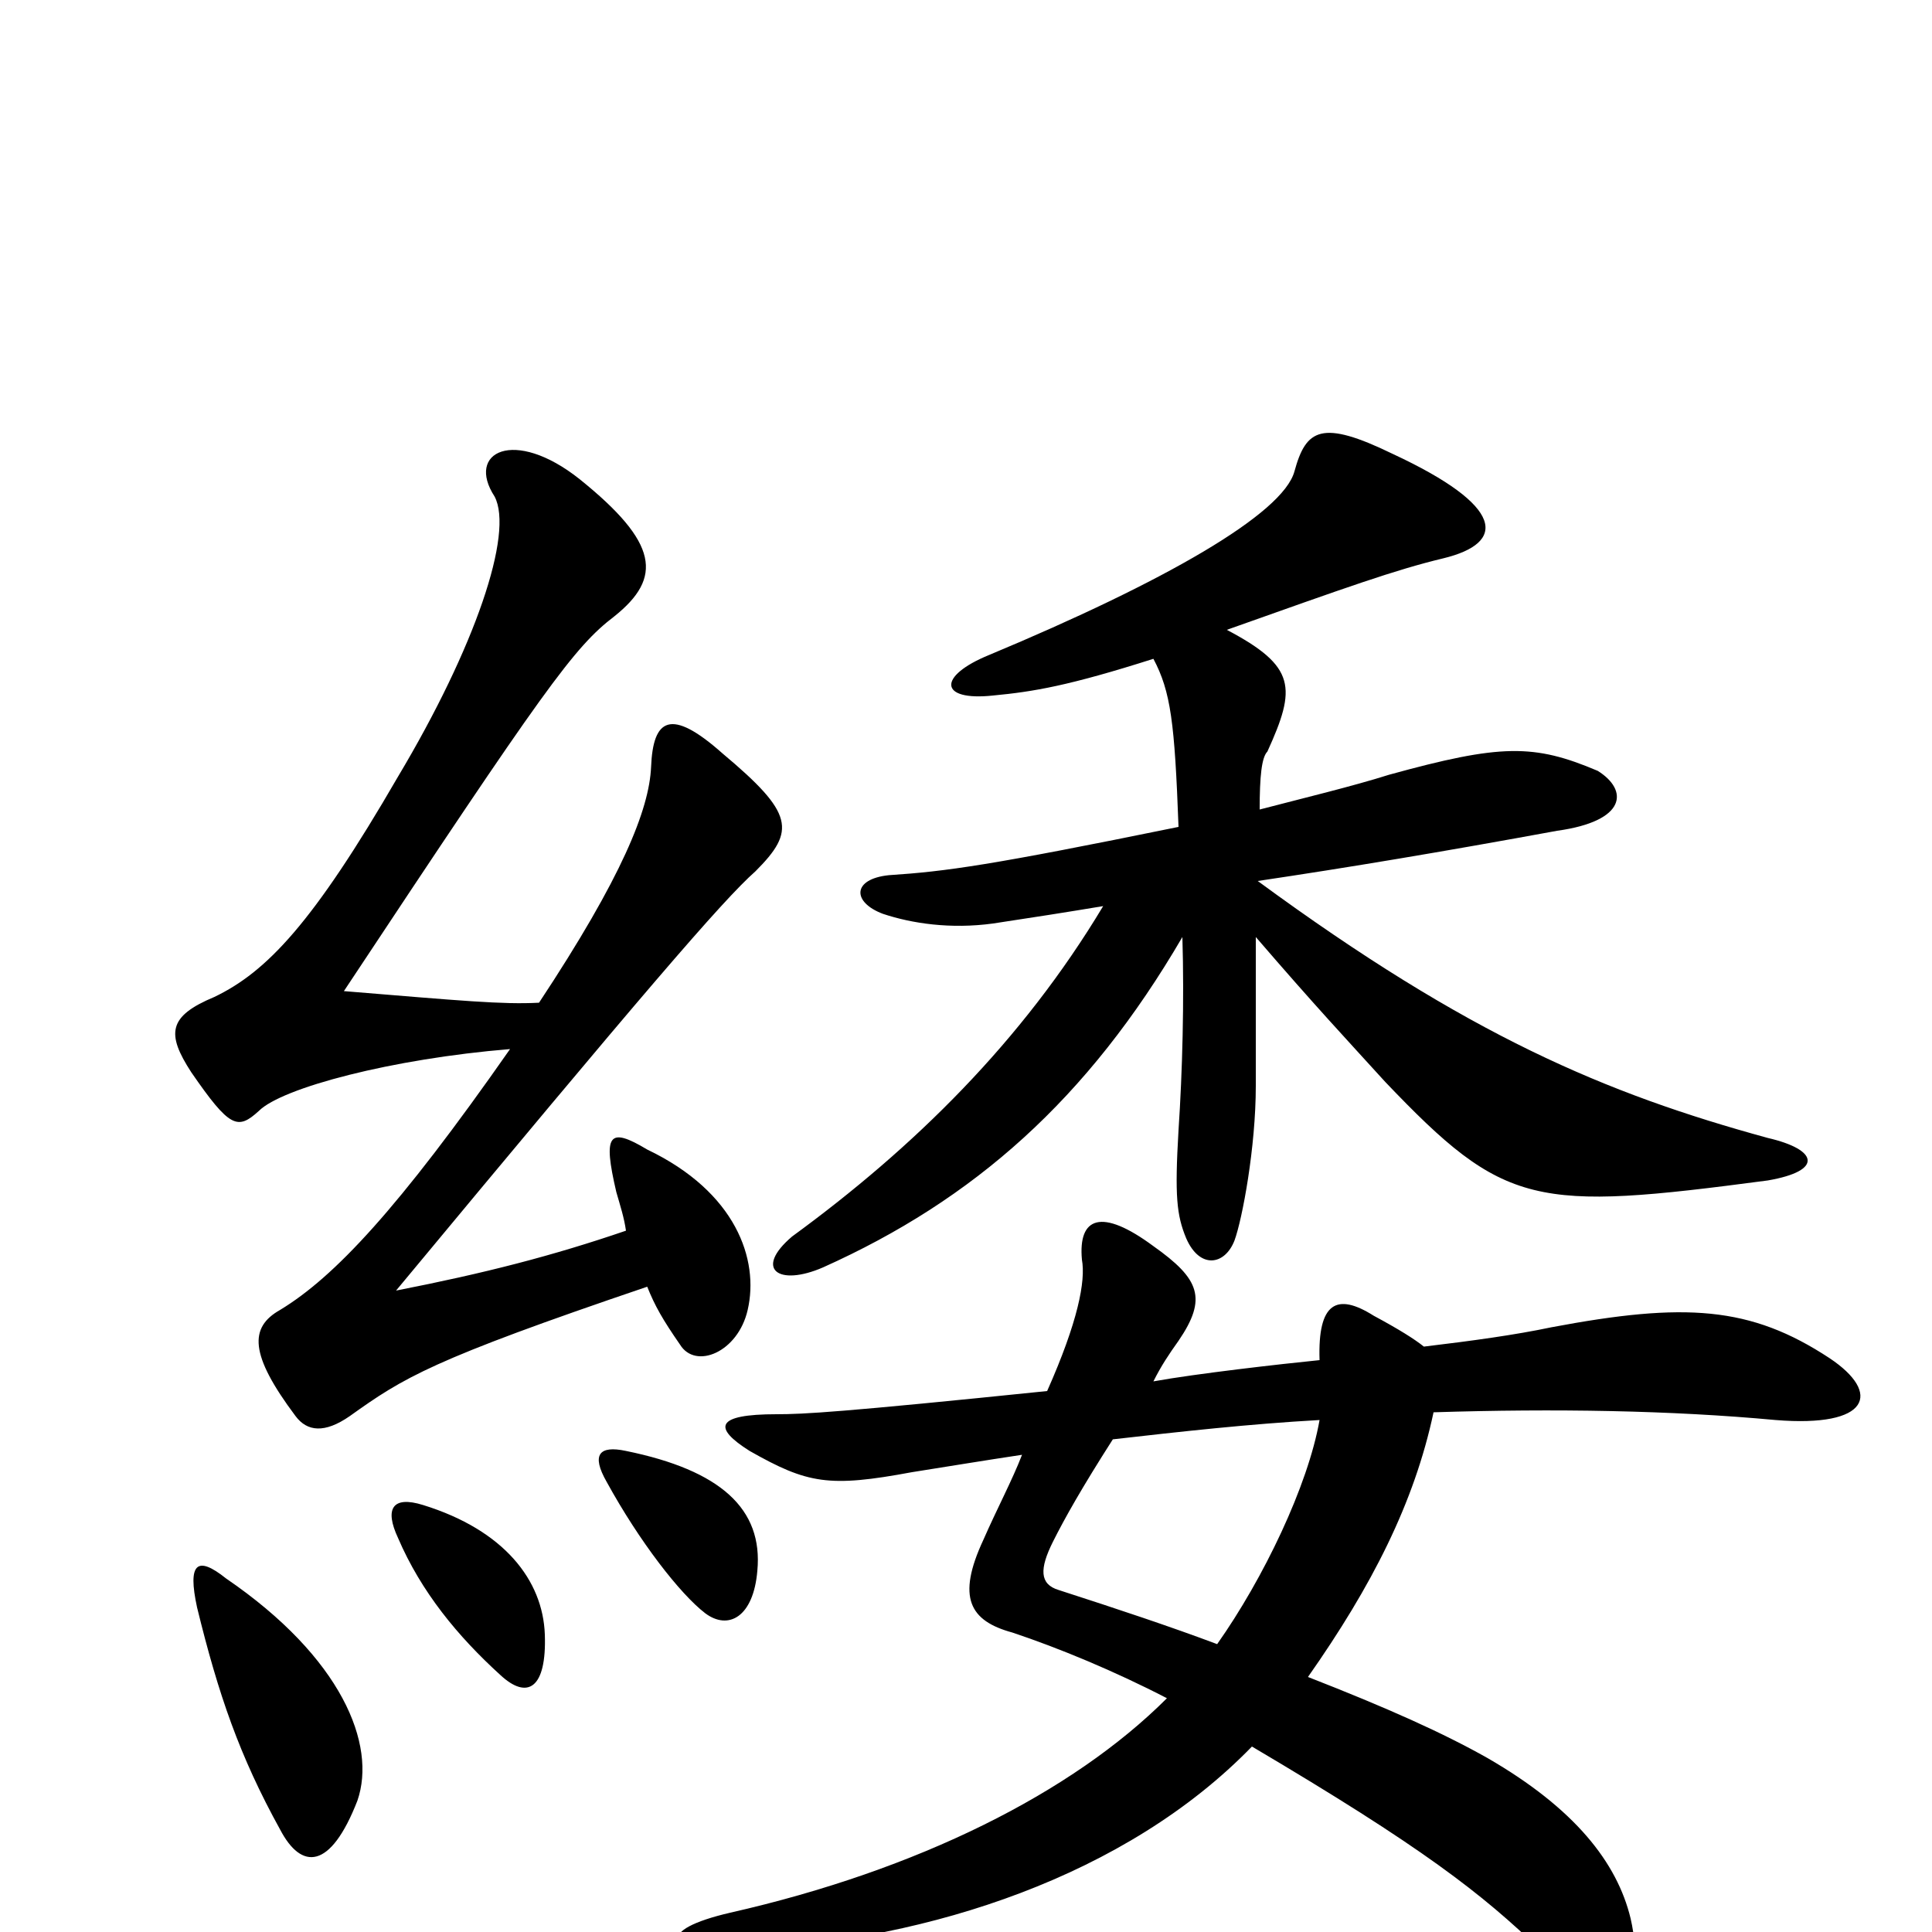 <svg xmlns="http://www.w3.org/2000/svg" viewBox="0 -1000 1000 1000">
	<path fill="#000000" d="M571 -531C529 -461 473 -406 410 -360C390 -343 403 -334 426 -344C504 -379 563 -431 612 -515C613 -482 612 -445 610 -415C608 -381 609 -371 614 -359C621 -343 634 -345 639 -358C643 -369 650 -406 650 -438C650 -452 650 -493 650 -515C681 -479 697 -462 717 -440C779 -375 794 -373 915 -389C944 -394 941 -405 915 -411C831 -434 760 -464 651 -544C698 -551 746 -559 806 -570C842 -575 843 -591 827 -601C794 -615 777 -615 719 -599C700 -593 675 -587 652 -581C652 -598 653 -608 656 -611C671 -644 671 -655 635 -674C697 -696 722 -705 747 -711C780 -719 779 -738 721 -765C684 -783 676 -778 670 -756C664 -734 603 -699 512 -661C485 -650 486 -637 514 -640C535 -642 553 -645 597 -659C606 -642 608 -626 610 -572C512 -552 490 -549 460 -547C441 -545 441 -533 457 -527C472 -522 492 -519 514 -522C534 -525 553 -528 571 -531ZM529 -247C524 -234 516 -219 509 -203C495 -173 502 -161 524 -155C548 -147 577 -135 604 -121C555 -72 475 -32 378 -10C339 -1 343 11 387 9C481 4 583 -29 648 -96C736 -44 767 -20 798 10C831 42 853 32 844 -7C837 -36 815 -64 770 -90C747 -103 718 -116 677 -132C710 -179 732 -222 742 -269C805 -271 865 -270 919 -265C968 -261 974 -279 947 -297C906 -324 872 -326 803 -313C784 -309 762 -306 737 -303C732 -307 724 -312 711 -319C692 -331 682 -326 683 -296C663 -294 619 -289 597 -285C601 -293 605 -299 610 -306C625 -328 621 -338 597 -355C570 -375 558 -370 560 -348C562 -337 558 -316 542 -280C435 -269 416 -268 402 -268C370 -268 369 -261 388 -249C418 -232 429 -230 472 -238C491 -241 509 -244 529 -247ZM683 -265C677 -231 654 -183 630 -149C606 -158 579 -167 548 -177C538 -180 538 -188 545 -202C551 -214 560 -230 576 -255C611 -259 647 -263 683 -265ZM282 -154C281 -182 261 -208 219 -221C203 -226 199 -219 206 -204C218 -176 237 -153 259 -133C273 -120 283 -126 282 -154ZM392 -187C395 -219 373 -239 324 -249C310 -252 306 -247 314 -233C331 -202 352 -175 365 -165C377 -156 390 -163 392 -187ZM185 -68C195 -97 177 -142 117 -183C102 -195 97 -191 102 -168C113 -123 124 -91 145 -53C156 -32 171 -32 185 -68ZM324 -363C286 -350 251 -341 205 -332C332 -485 374 -534 391 -549C412 -570 411 -579 374 -610C347 -634 338 -628 337 -603C336 -581 322 -546 279 -481C260 -480 239 -482 178 -487C282 -644 297 -665 318 -681C343 -701 341 -719 300 -752C266 -779 241 -766 256 -743C266 -724 246 -665 206 -598C162 -522 138 -497 111 -484C87 -474 86 -465 99 -445C119 -416 123 -415 134 -425C146 -437 203 -452 264 -457C206 -374 173 -339 145 -322C129 -313 129 -299 153 -267C159 -259 168 -258 181 -267C209 -287 223 -296 335 -334C339 -324 343 -317 352 -304C360 -291 382 -300 387 -322C393 -348 381 -383 335 -405C315 -417 312 -413 319 -383C321 -376 323 -370 324 -363Z"/>
</svg>
